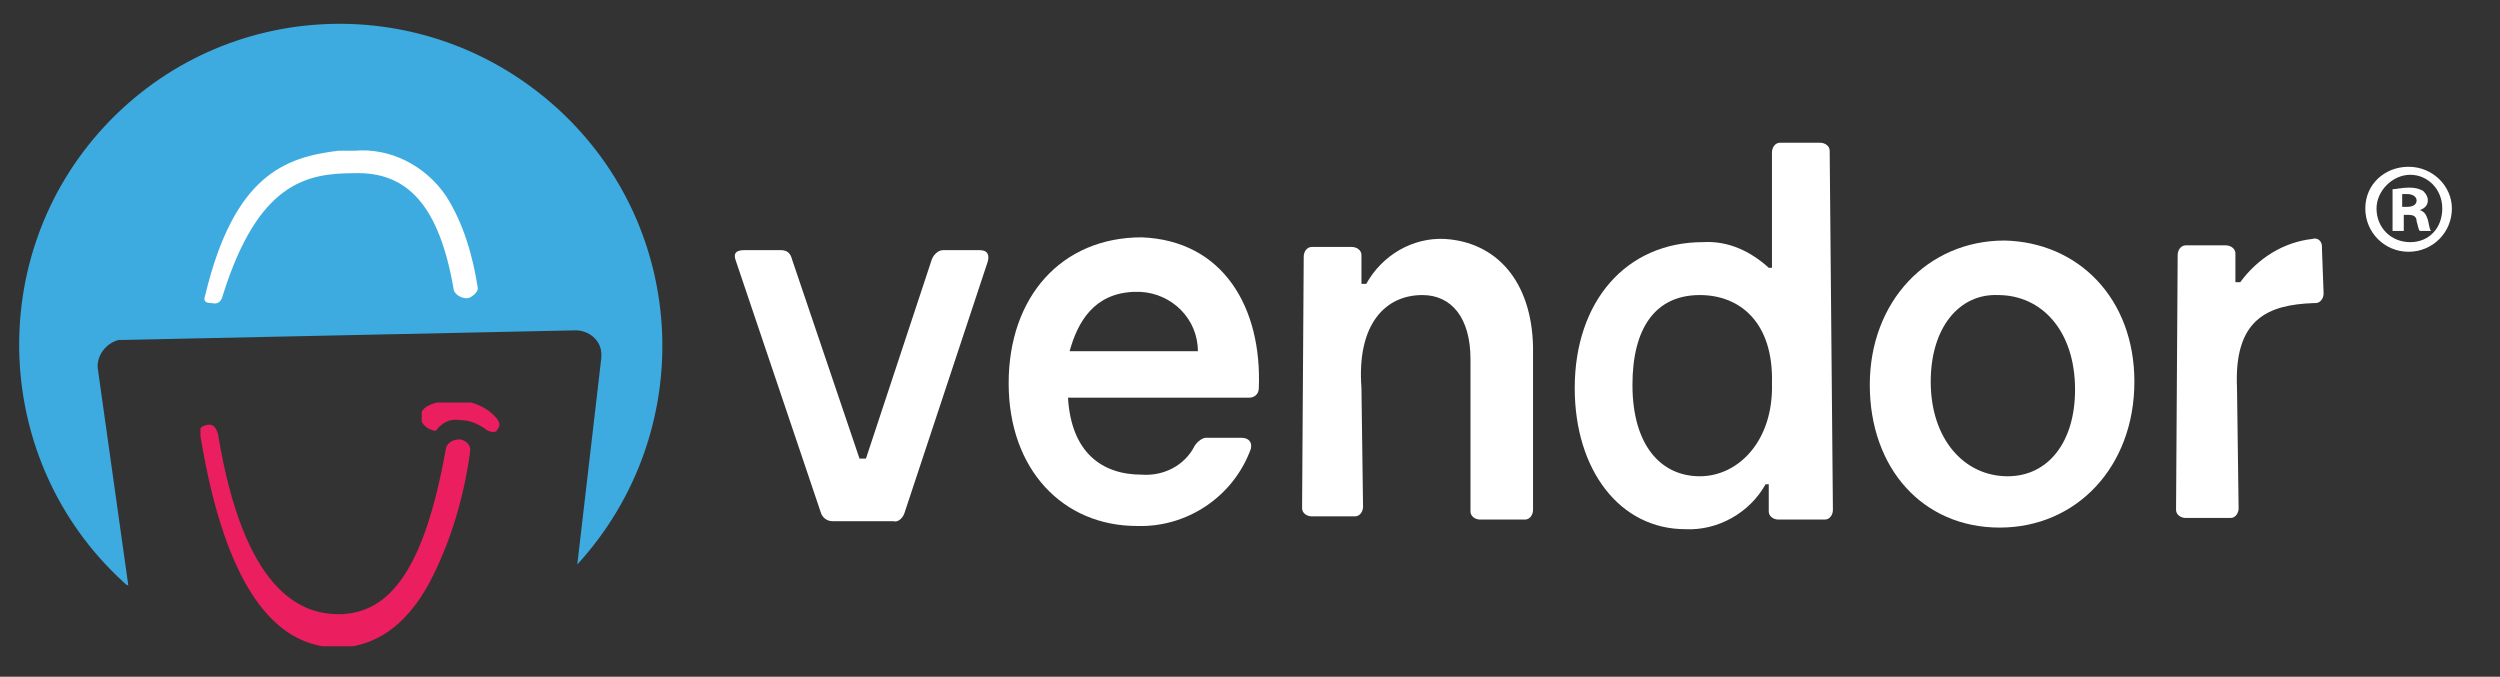 <?xml version="1.0" encoding="utf-8"?>
<!-- Generator: Adobe Illustrator 25.2.3, SVG Export Plug-In . SVG Version: 6.00 Build 0)  -->
<svg version="1.1" id="Layer_1" xmlns="http://www.w3.org/2000/svg" xmlns:xlink="http://www.w3.org/1999/xlink" x="0px" y="0px"
	 viewBox="0 0 155.9 42.2" style="enable-background:new 0 0 155.9 42.2;" xml:space="preserve">
<rect x="0" y="0" width="155.9" height="42.2" fill="#333333" stroke="none"/>
<style type="text/css">
	.st0{fill:#3DABE0;}
	.st1{clip-path:url(#SVGID_2_);}
	.st2{fill:#EB1E5F;}
	.st3{clip-path:url(#SVGID_4_);}
	.st4{fill:#FFFFFF;}
</style>
<g>
	<g id="Layer_2_1_">
		<g id="Layer_1-2">
			<path class="st0" d="M6.1,23c-0.1-0.8,0.5-1.6,1.3-1.8c0.1,0,0.1,0,0.2,0l28.3-0.6c0.8,0,1.6,0.6,1.6,1.5c0,0.1,0,0.1,0,0.2
				l-1.5,12.9c7.5-8.2,7-20.9-1.2-28.4s-20.8-7-28.3,1.1s-7,20.9,1.2,28.4c0.1,0.1,0.2,0.2,0.3,0.2L6.1,23z"/>
			<g>
				<g>
					<g>
						<defs>
							<rect id="SVGID_1_" x="12.5" y="26.4" width="16.9" height="13.9"/>
						</defs>
						<clipPath id="SVGID_2_">
							<use xlink:href="#SVGID_1_"  style="overflow:visible;"/>
						</clipPath>
						<g class="st1">
							<path class="st2" d="M20.1,40.3c-2.9-0.5-6-3.4-7.6-13.1c-0.1-0.5,0-0.6,0.4-0.7s0.6,0.2,0.7,0.6c1.6,9.7,5.1,11.2,7.5,11.2
								c3.3,0,5.4-3,6.7-10.3c0.1-0.5,0.6-0.6,0.9-0.6c0.5,0.1,0.7,0.5,0.6,0.8c0,0,0,0,0,0.1c-0.4,2.8-1.2,5.5-2.5,8
								c-1.5,2.8-3.5,4.1-5.9,4.1C20.7,40.4,20.4,40.3,20.1,40.3"/>
						</g>
					</g>
				</g>
			</g>
			<g>
				<g>
					<g>
						<defs>
							<rect id="SVGID_3_" x="26.3" y="25.1" width="4.9" height="1.9"/>
						</defs>
						<clipPath id="SVGID_4_">
							<use xlink:href="#SVGID_3_"  style="overflow:visible;"/>
						</clipPath>
						<g class="st3">
							<path class="st2" d="M26.9,26.8c-0.3-0.1-0.5-0.3-0.6-0.5c-0.2-0.4,0-0.8,0.4-1c0.6-0.3,1.5-0.4,2.2-0.3
								c0.7,0.1,1.4,0.4,1.9,0.9c0.3,0.3,0.5,0.6,0.2,0.9C31,27,30.5,27,30.2,26.7c-0.5-0.3-0.9-0.5-1.5-0.5c-0.6-0.1-1,0.1-1.4,0.5
								C27.2,26.9,27.1,26.9,26.9,26.8"/>
						</g>
					</g>
				</g>
			</g>
			<path class="st4" d="M21.1,9.4c-3.3,0.4-6.5,1.5-8.3,9c-0.1,0.3-0.1,0.5,0.4,0.5c0.4,0.1,0.6-0.1,0.7-0.5c2.2-7,5.2-7.6,8.2-7.6
				c3.3-0.1,5.3,2,6.2,7.3c0.1,0.3,0.5,0.5,0.8,0.5s0.7-0.4,0.7-0.6c-0.3-2-0.9-4.1-2-5.8c-1.3-1.9-3.5-3-5.7-2.8
				C21.8,9.4,21.5,9.4,21.1,9.4"/>
			<g>
				<path class="st4" d="M56.4,32c-0.1,0.3-0.4,0.6-0.7,0.5h-3.8c-0.3,0-0.6-0.2-0.7-0.5l-5.3-15.7c-0.2-0.5,0-0.7,0.5-0.7h2.3
					c0.4,0,0.6,0.2,0.7,0.6l4.2,12.4H54l4.1-12.4c0.1-0.3,0.4-0.6,0.7-0.6h2.3c0.5,0,0.6,0.3,0.5,0.7L56.4,32z"/>
				<path class="st4" d="M78.5,24.2c0,0.4-0.3,0.6-0.6,0.6l0,0H66.6c0.2,3.4,2.1,4.8,4.6,4.8c1.4,0.1,2.7-0.6,3.3-1.8
					c0.2-0.3,0.5-0.5,0.7-0.5h2.2c0.5,0,0.7,0.3,0.6,0.7c-1.1,3-4,4.9-7.1,4.8c-4.6,0-8-3.5-8-8.9s3.3-9.1,8.3-9.1
					C76.3,15,78.7,19.2,78.5,24.2 M66.7,21.9h8c0-2-1.6-3.6-3.6-3.7c-0.1,0-0.2,0-0.4,0C68.2,18.3,67.2,20.1,66.7,21.9"/>
				<path class="st4" d="M95.6,21.6v10.2c0,0.3-0.2,0.6-0.5,0.6h-0.1h-2.7c-0.3,0-0.6-0.2-0.6-0.5v-0.1v-9.4c0-2.6-1.2-4-3-4
					c-2.3,0-4.1,1.8-3.8,5.8l0.1,7.4c0,0.3-0.2,0.6-0.5,0.6h-0.1h-2.6c-0.3,0-0.6-0.2-0.6-0.5c0-0.1,0-0.1,0-0.2L81.3,16
					c0-0.3,0.2-0.6,0.5-0.6h0.1h2.4c0.3,0,0.6,0.2,0.6,0.5v0.1v1.7h0.3c1-1.8,2.9-2.9,4.9-2.8C93.3,15.1,95.5,17.5,95.6,21.6"/>
				<path class="st4" d="M110.9,32.4c-0.3,0-0.6-0.2-0.6-0.5v-0.1v-1.6h-0.2c-1,1.8-3,2.9-5,2.8c-4.1,0-6.9-3.7-6.9-8.8
					c0-5.4,3.2-9.1,8-9.1c1.6-0.1,3,0.6,4.1,1.6h0.2V9.5c0-0.3,0.2-0.6,0.5-0.6h0.1h2.4c0.3,0,0.6,0.2,0.6,0.5v0.1l0.2,22.3
					c0,0.3-0.2,0.6-0.5,0.6h-0.1L110.9,32.4L110.9,32.4z M110.5,23.9c0.1-3.8-2-5.5-4.5-5.5c-2.8,0-4.2,2.1-4.2,5.6
					c0,3.8,1.8,5.7,4.2,5.7S110.6,27.5,110.5,23.9"/>
				<path class="st4" d="M133.1,23.8c0,5.3-3.6,9.1-8.4,9.1s-8.1-3.7-8.1-8.9s3.6-9,8.4-9C129.6,15.1,133.1,18.6,133.1,23.8
					 M120.4,23.8c0,3.6,2.1,5.9,4.8,5.9c2.5,0,4.2-2.1,4.2-5.4c0-3.7-2.1-5.9-4.8-5.9C122.2,18.3,120.4,20.4,120.4,23.8"/>
				<path class="st4" d="M144.9,18.3c0,0.3-0.2,0.6-0.5,0.6h-0.1c-2.9,0.1-5,1-4.8,5.3l0.1,7.5c0,0.3-0.2,0.6-0.5,0.6
					c-0.1,0-0.1,0-0.2,0h-2.6c-0.3,0-0.6-0.2-0.6-0.5c0-0.1,0-0.1,0-0.2l0.1-15.7c0-0.3,0.2-0.6,0.5-0.6h0.1h2.4
					c0.3,0,0.6,0.2,0.6,0.5V16v1.6h0.3c1.1-1.5,2.7-2.5,4.5-2.7c0.3-0.1,0.6,0.1,0.6,0.5c0,0.1,0,0.1,0,0.2L144.9,18.3z"/>
			</g>
		</g>
	</g>
</g>
<g>
	<path class="st4" d="M152.9,13c0,1.5-1.2,2.7-2.7,2.7c-1.5,0-2.7-1.2-2.7-2.7c0-1.5,1.2-2.6,2.7-2.6
		C151.7,10.4,152.9,11.6,152.9,13z M148.2,13c0,1.2,0.9,2.1,2.1,2.1c1.2,0,2-0.9,2-2.1c0-1.2-0.9-2.1-2-2.1S148.2,11.9,148.2,13z
		 M149.8,14.4h-0.6v-2.6c0.2,0,0.6-0.1,1-0.1c0.5,0,0.7,0.1,0.9,0.2c0.1,0.1,0.3,0.3,0.3,0.6c0,0.3-0.2,0.5-0.5,0.6v0
		c0.3,0.1,0.4,0.3,0.5,0.6c0.1,0.4,0.1,0.6,0.2,0.7h-0.7c-0.1-0.1-0.1-0.3-0.2-0.6c0-0.3-0.2-0.4-0.5-0.4h-0.3V14.4z M149.8,12.9
		h0.3c0.3,0,0.6-0.1,0.6-0.4c0-0.2-0.2-0.4-0.6-0.4c-0.2,0-0.3,0-0.3,0V12.9z"/>
</g>
</svg>
